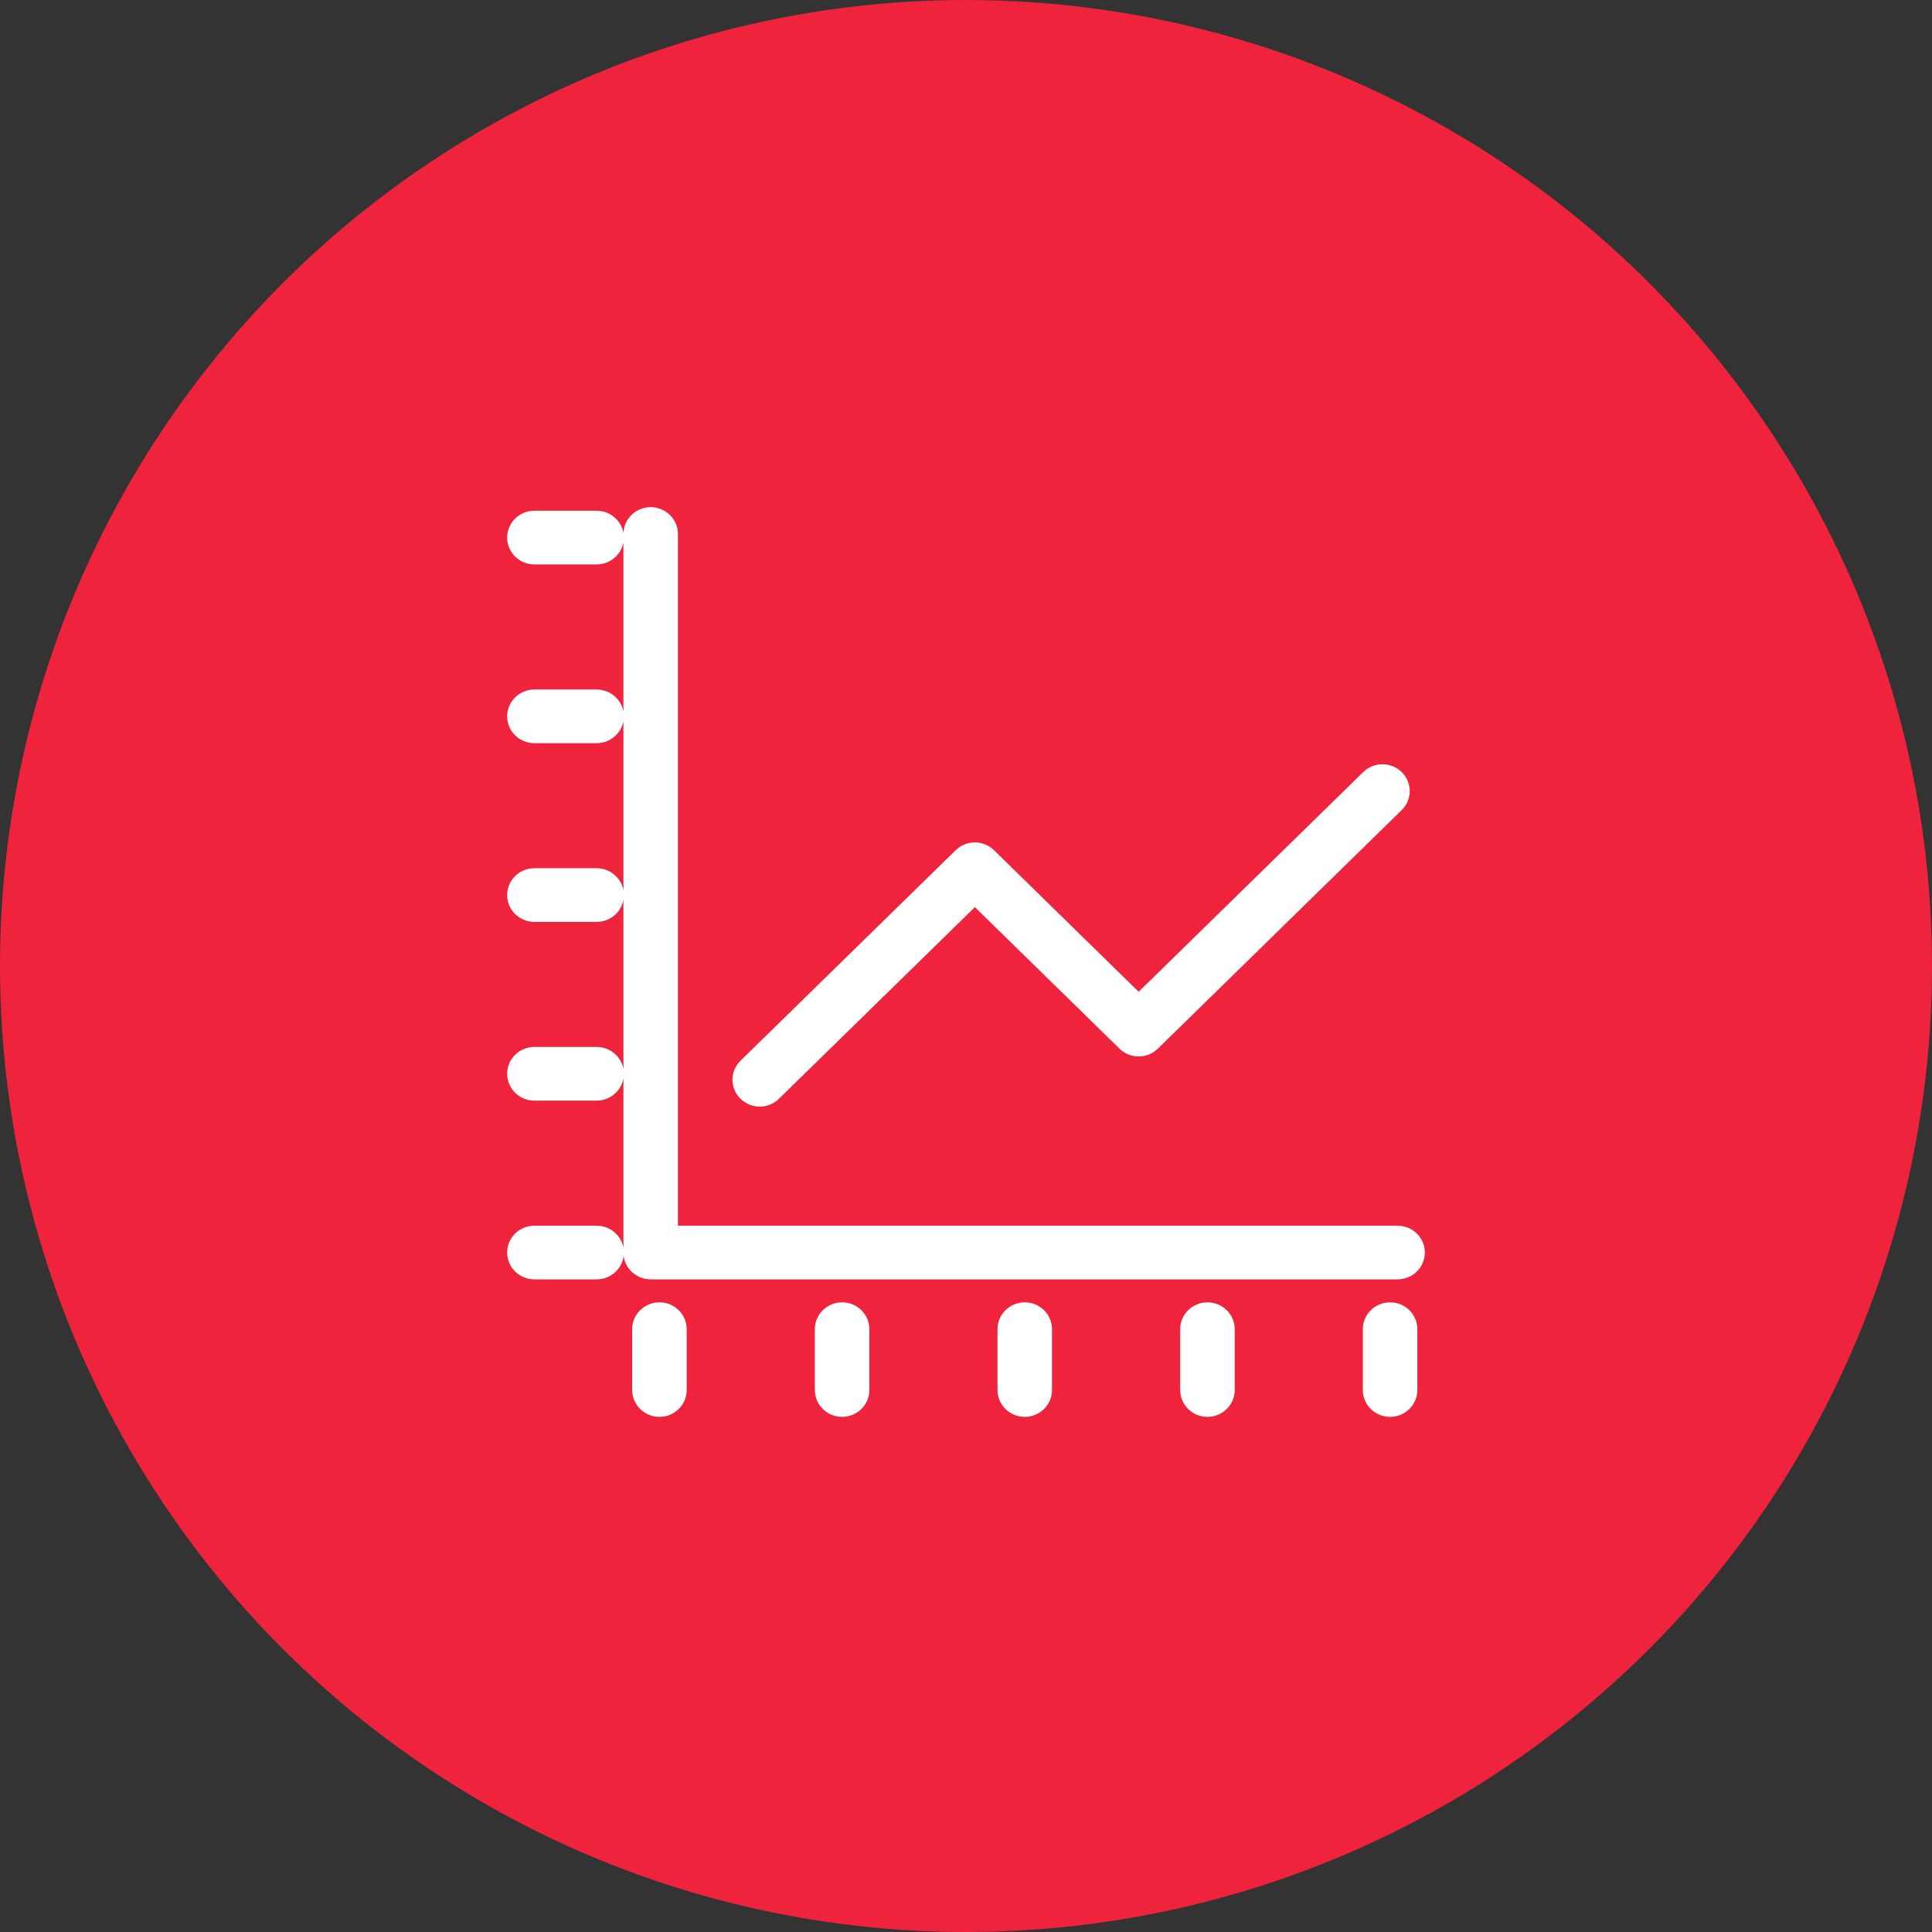 <?xml version="1.0" encoding="UTF-8" standalone="no"?>
<svg width="60px" height="60px" viewBox="0 0 60 60" version="1.1" xmlns="http://www.w3.org/2000/svg" xmlns:xlink="http://www.w3.org/1999/xlink" xmlns:sketch="http://www.bohemiancoding.com/sketch/ns">
    <rect x="0" y="0" width="60" height="60" fill="#333333" stroke="none"/>
    <!-- Generator: Sketch 3.3.2 (12043) - http://www.bohemiancoding.com/sketch -->
    <title>icon + Fill 167</title>
    <desc>Created with Sketch.</desc>
    <defs></defs>
    <g id="App" stroke="none" stroke-width="1" fill="none" fill-rule="evenodd" sketch:type="MSPage">
        <g id="onboard-01" sketch:type="MSArtboardGroup" transform="translate(-178, -370)">
            <g id="goal-1" sketch:type="MSLayerGroup" transform="translate(150, 342)">
                <g id="icon-+-Fill-167" transform="translate(28, 28)" sketch:type="MSShapeGroup">
                    <g id="icon" fill="#EF233C">
                        <circle id="inner" cx="30" cy="30" r="30"></circle>
                    </g>
                    <path d="M18.528,21.663 L16.596,21.663 C16.267,21.663 16,21.924 16,22.247 C16,22.569 16.267,22.83 16.596,22.83 L18.528,22.83 C18.857,22.83 19.125,22.569 19.125,22.247 C19.125,21.924 18.857,21.663 18.528,21.663 L18.528,21.663 Z M18.528,32.763 L16.596,32.763 C16.267,32.763 16,33.025 16,33.347 C16,33.669 16.267,33.931 16.596,33.931 L18.528,33.931 C18.857,33.931 19.125,33.669 19.125,33.347 C19.125,33.025 18.857,32.763 18.528,32.763 L18.528,32.763 Z M18.528,27.213 L16.596,27.213 C16.267,27.213 16,27.475 16,27.797 C16,28.119 16.267,28.381 16.596,28.381 L18.528,28.381 C18.857,28.381 19.125,28.119 19.125,27.797 C19.125,27.475 18.857,27.213 18.528,27.213 L18.528,27.213 Z M18.528,38.315 L16.596,38.315 C16.267,38.315 16,38.577 16,38.899 C16,39.221 16.267,39.482 16.596,39.482 L18.528,39.482 C18.857,39.482 19.125,39.221 19.125,38.899 C19.125,38.577 18.857,38.315 18.528,38.315 L18.528,38.315 Z M23.593,34.117 C23.746,34.117 23.899,34.059 24.016,33.945 L30.276,27.822 L34.941,32.388 C35.052,32.497 35.204,32.559 35.362,32.559 C35.521,32.559 35.672,32.497 35.784,32.388 L43.356,24.98 C43.589,24.752 43.589,24.383 43.356,24.155 C43.123,23.927 42.745,23.927 42.512,24.155 L35.362,31.15 L30.697,26.584 C30.585,26.474 30.434,26.412 30.276,26.412 C30.117,26.412 29.965,26.474 29.853,26.584 L23.172,33.12 C22.939,33.348 22.939,33.717 23.172,33.945 C23.288,34.059 23.441,34.117 23.593,34.117 L23.593,34.117 Z M18.528,16.111 L16.596,16.111 C16.267,16.111 16,16.373 16,16.695 C16,17.017 16.267,17.279 16.596,17.279 L18.528,17.279 C18.857,17.279 19.125,17.017 19.125,16.695 C19.125,16.373 18.857,16.111 18.528,16.111 L18.528,16.111 Z M43.171,40.695 C42.841,40.695 42.574,40.956 42.574,41.279 L42.574,43.168 C42.574,43.49 42.841,43.752 43.171,43.752 C43.501,43.752 43.767,43.49 43.767,43.168 L43.767,41.279 C43.767,40.956 43.501,40.695 43.171,40.695 L43.171,40.695 Z M37.498,40.695 C37.169,40.695 36.902,40.956 36.902,41.279 L36.902,43.168 C36.902,43.49 37.169,43.752 37.498,43.752 C37.828,43.752 38.095,43.49 38.095,43.168 L38.095,41.279 C38.095,40.956 37.828,40.695 37.498,40.695 L37.498,40.695 Z M43.404,38.315 L20.804,38.315 L20.804,16.584 C20.804,16.261 20.536,16 20.207,16 C19.878,16 19.611,16.261 19.611,16.584 L19.611,38.899 C19.611,39.221 19.878,39.482 20.207,39.482 L43.404,39.482 C43.733,39.482 44,39.221 44,38.899 C44,38.577 43.733,38.315 43.404,38.315 L43.404,38.315 Z M26.153,40.695 C25.824,40.695 25.556,40.956 25.556,41.279 L25.556,43.168 C25.556,43.49 25.824,43.752 26.153,43.752 C26.482,43.752 26.749,43.49 26.749,43.168 L26.749,41.279 C26.749,40.956 26.482,40.695 26.153,40.695 L26.153,40.695 Z M31.825,40.695 C31.496,40.695 31.228,40.956 31.228,41.279 L31.228,43.168 C31.228,43.49 31.496,43.752 31.825,43.752 C32.154,43.752 32.421,43.49 32.421,43.168 L32.421,41.279 C32.421,40.956 32.154,40.695 31.825,40.695 L31.825,40.695 Z M20.48,40.695 C20.151,40.695 19.883,40.956 19.883,41.279 L19.883,43.168 C19.883,43.49 20.151,43.752 20.48,43.752 C20.809,43.752 21.076,43.49 21.076,43.168 L21.076,41.279 C21.076,40.956 20.809,40.695 20.48,40.695 L20.48,40.695 Z" id="Fill-167" stroke="#FFFFFF" stroke-width="0.5" fill="#FFFFFF"></path>
                </g>
            </g>
        </g>
    </g>
</svg>